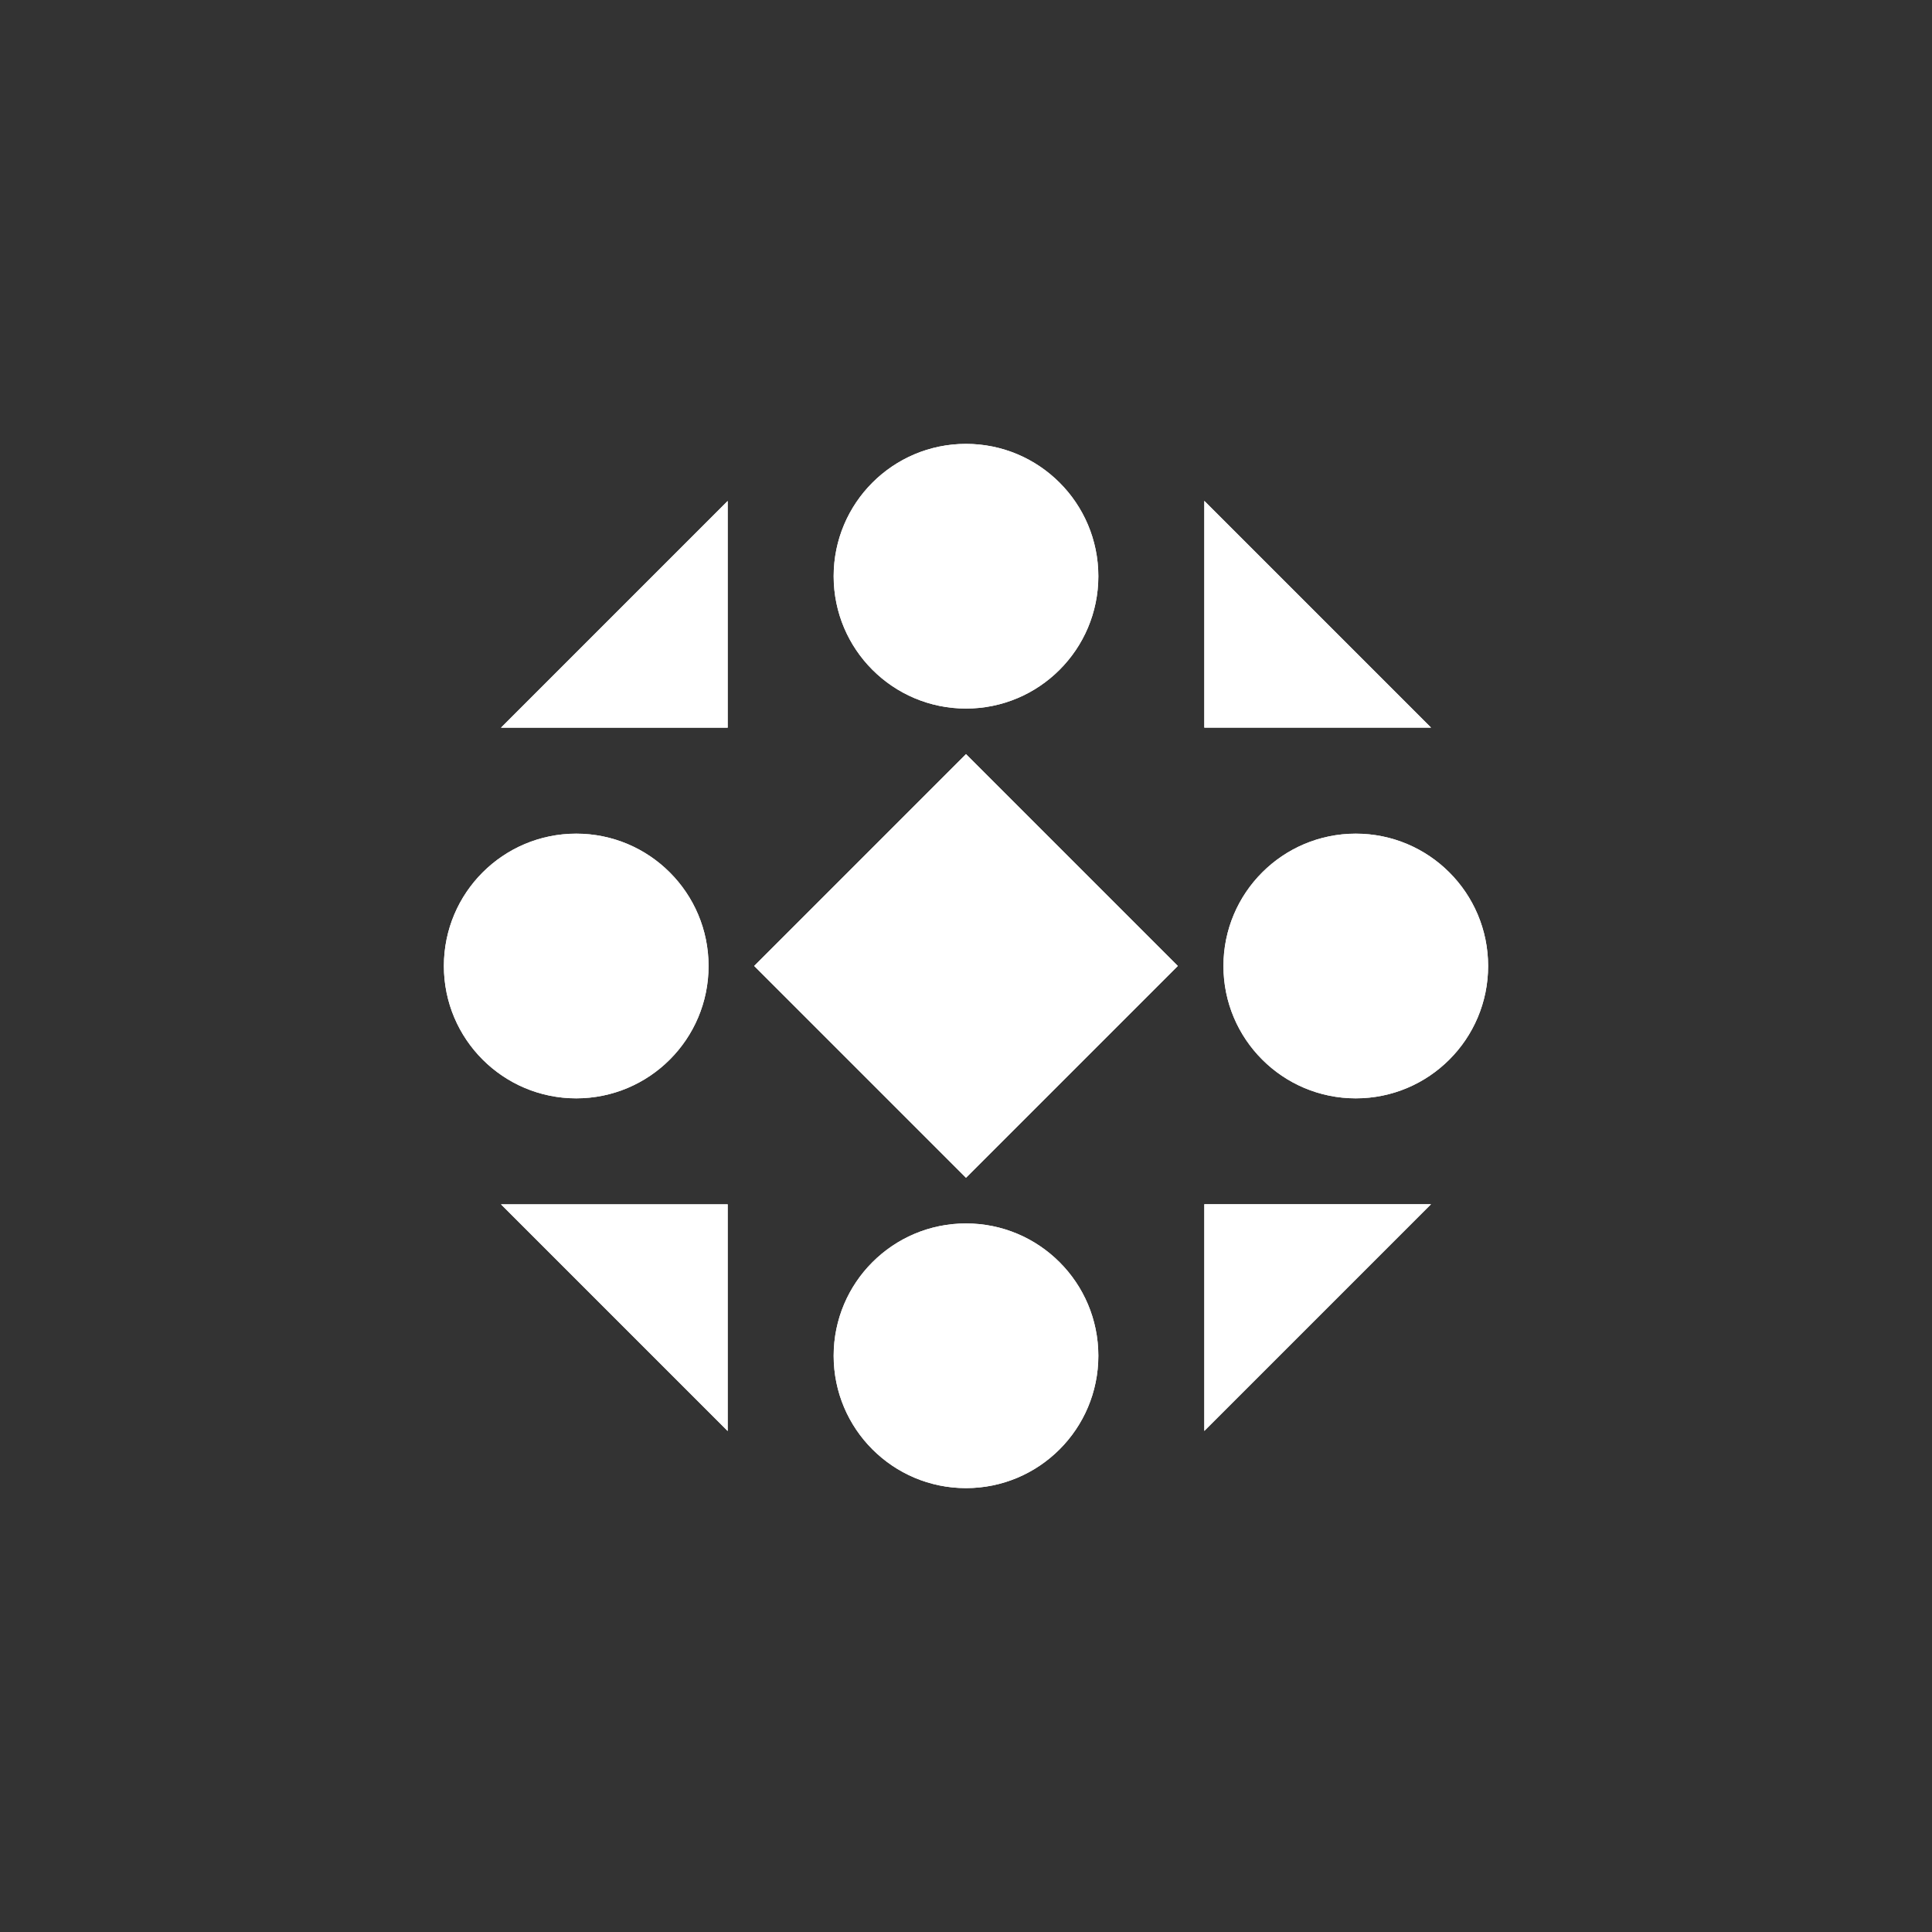 <svg xmlns="http://www.w3.org/2000/svg" viewBox="0 0 200 200"><rect x="0" y="0" width="200" height="200" fill="#333333" stroke="none"/><title>colony_identity_r1</title><g id="logos"><circle cx="100" cy="59.65" r="13.7" style="fill:#fff"/><circle cx="100" cy="140.35" r="13.7" style="fill:#fff"/><circle cx="140.35" cy="100" r="13.7" style="fill:#fff"/><circle cx="59.65" cy="100" r="13.7" style="fill:#fff"/><rect x="84.49" y="84.49" width="31.01" height="31.01" transform="translate(100 -41.42) rotate(45)" style="fill:#fff"/><polygon points="124.67 75.32 124.67 51.85 148.14 75.32 124.67 75.32" style="fill:#fff"/><polygon points="75.33 75.33 51.86 75.33 75.33 51.86 75.33 75.33" style="fill:#fff"/><polygon points="75.33 124.67 75.33 148.14 51.86 124.67 75.33 124.67" style="fill:#fff"/><polygon points="124.67 124.66 148.14 124.66 124.67 148.13 124.67 124.66" style="fill:#fff"/><circle cx="100" cy="59.65" r="13.7" style="fill:#fff"/><circle cx="100" cy="140.35" r="13.7" style="fill:#fff"/><circle cx="140.35" cy="100" r="13.7" style="fill:#fff"/><circle cx="59.65" cy="100" r="13.7" style="fill:#fff"/><rect x="84.49" y="84.49" width="31.01" height="31.01" transform="translate(100 -41.42) rotate(45)" style="fill:#fff"/><polygon points="124.67 75.32 124.67 51.85 148.14 75.32 124.67 75.32" style="fill:#fff"/><polygon points="75.33 75.33 51.86 75.33 75.33 51.86 75.33 75.33" style="fill:#fff"/><polygon points="75.33 124.67 75.33 148.14 51.86 124.67 75.33 124.67" style="fill:#fff"/><polygon points="124.67 124.66 148.14 124.66 124.67 148.13 124.67 124.66" style="fill:#fff"/></g></svg>